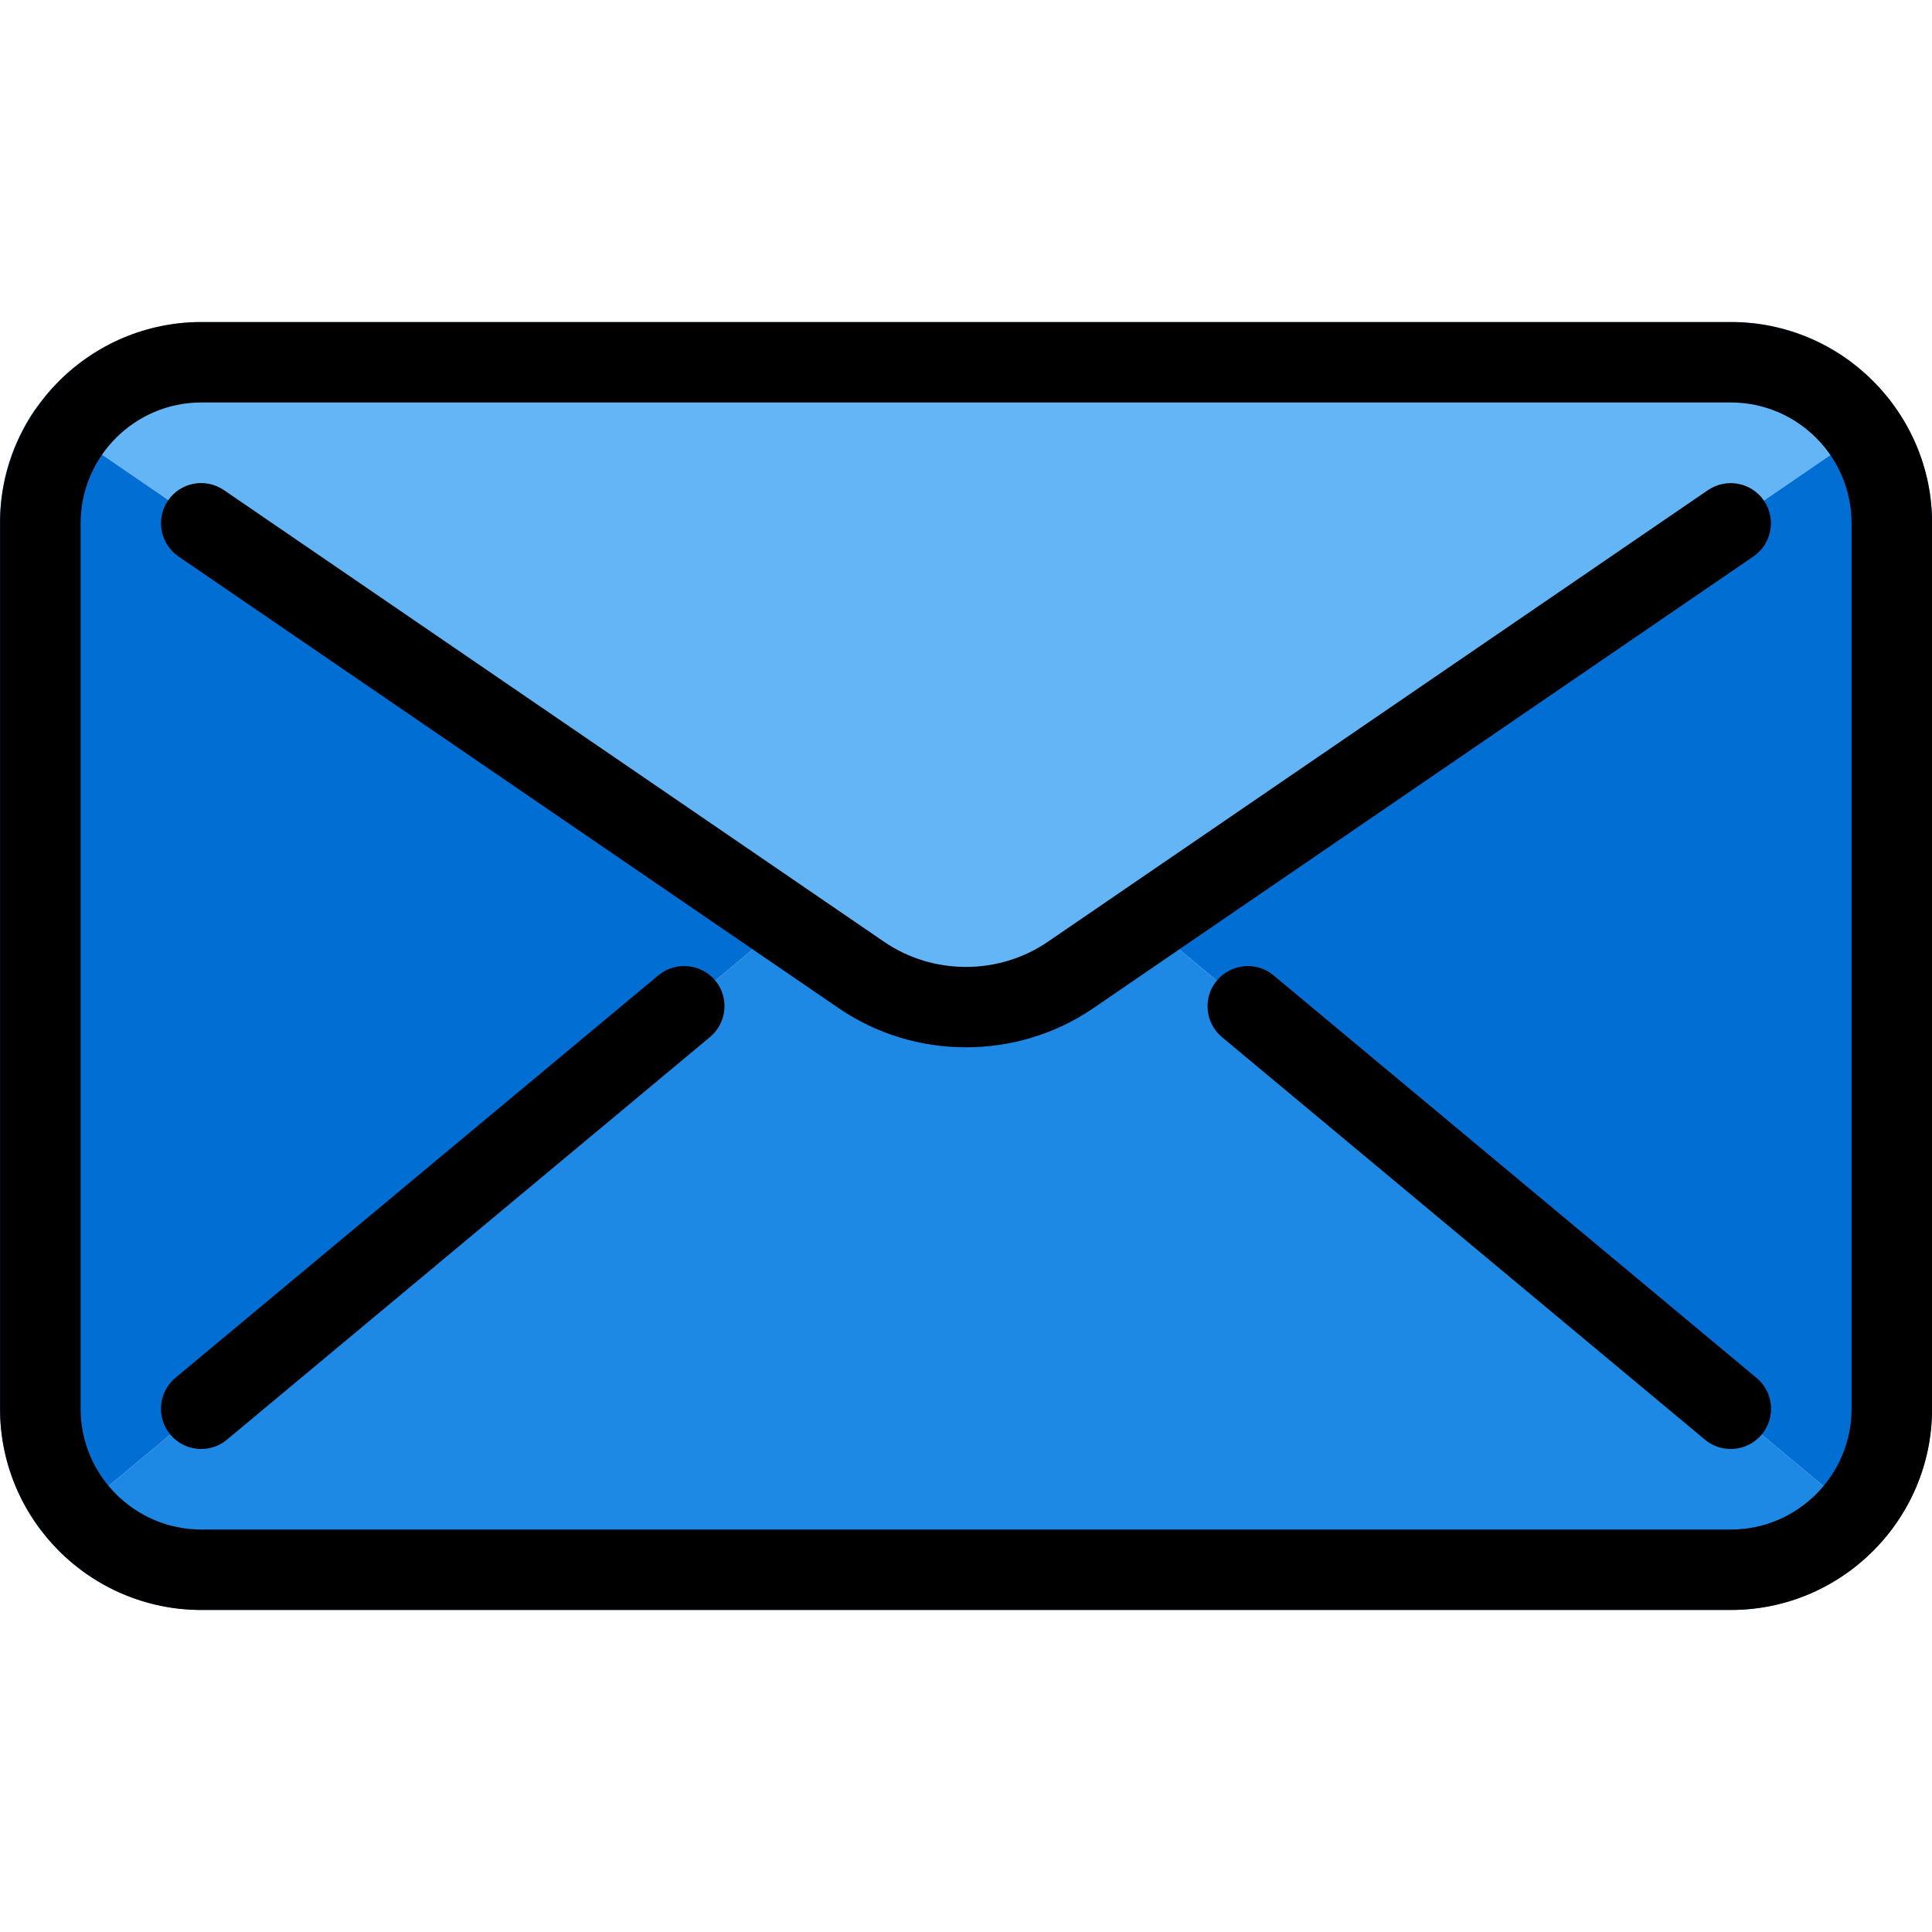 <svg width="22" height="22" viewBox="0 0 22 22" fill="none" xmlns="http://www.w3.org/2000/svg">
<g clip-path="url(#clip0)">
<path d="M21.468 17.508C21.033 18.031 20.389 18.333 19.708 18.333H2.292C1.612 18.333 0.967 18.031 0.532 17.508L8.938 10.505L9.808 11.101C10.526 11.596 11.474 11.596 12.192 11.101L13.062 10.505L21.468 17.508Z" fill="#1E88E5"/>
<path d="M21.597 4.666L13.062 10.505L12.192 11.101C11.474 11.596 10.526 11.596 9.808 11.101L8.937 10.505L0.403 4.657C0.833 4.038 1.538 3.668 2.292 3.667H19.708C20.465 3.663 21.174 4.038 21.597 4.666Z" fill="#64B5F6"/>
<path d="M8.938 10.505L0.532 17.508C0.188 17.097 -0.001 16.578 0 16.042V5.958C-0.003 5.494 0.139 5.039 0.403 4.657L8.938 10.505Z" fill="#006ED3"/>
<path d="M22 5.958V16.042C22.001 16.578 21.812 17.097 21.468 17.508L13.062 10.505L21.597 4.666C21.861 5.045 22.002 5.496 22 5.958Z" fill="#006ED3"/>
<path d="M19.709 18.333H2.293C1.03 18.333 0.001 17.306 0.001 16.042V5.958C0.001 4.695 1.03 3.667 2.293 3.667H19.709C20.973 3.667 22.001 4.695 22.001 5.958V16.042C22.001 17.306 20.973 18.333 19.709 18.333ZM2.293 4.583C1.535 4.583 0.918 5.2 0.918 5.958V16.042C0.918 16.8 1.535 17.417 2.293 17.417H19.709C20.467 17.417 21.084 16.8 21.084 16.042V5.958C21.084 5.2 20.467 4.583 19.709 4.583H2.293Z" fill="black"/>
<path d="M11 11.926C10.491 11.926 9.983 11.777 9.55 11.48L2.033 6.337C1.824 6.194 1.771 5.908 1.913 5.7C2.055 5.491 2.34 5.438 2.55 5.581L10.067 10.724C10.624 11.106 11.374 11.106 11.932 10.724L19.449 5.581C19.658 5.44 19.942 5.491 20.086 5.7C20.228 5.909 20.176 6.194 19.966 6.337L12.449 11.481C12.017 11.777 11.509 11.926 11 11.926Z" fill="black"/>
<path d="M2.292 16.5C2.16 16.5 2.03 16.443 1.939 16.335C1.777 16.141 1.803 15.852 1.997 15.69L7.497 11.106C7.693 10.944 7.981 10.972 8.144 11.164C8.306 11.358 8.279 11.647 8.085 11.809L2.585 16.393C2.5 16.465 2.395 16.5 2.292 16.5Z" fill="black"/>
<path d="M19.708 16.5C19.605 16.5 19.5 16.465 19.415 16.394L13.915 11.81C13.721 11.648 13.695 11.359 13.857 11.165C14.02 10.971 14.309 10.945 14.503 11.107L20.003 15.691C20.197 15.853 20.223 16.142 20.06 16.336C19.97 16.443 19.839 16.5 19.708 16.5Z" fill="black"/>
</g>
<defs>
<clipPath id="clip0">
<rect width="22" height="22" fill="white"/>
</clipPath>
</defs>
</svg>
